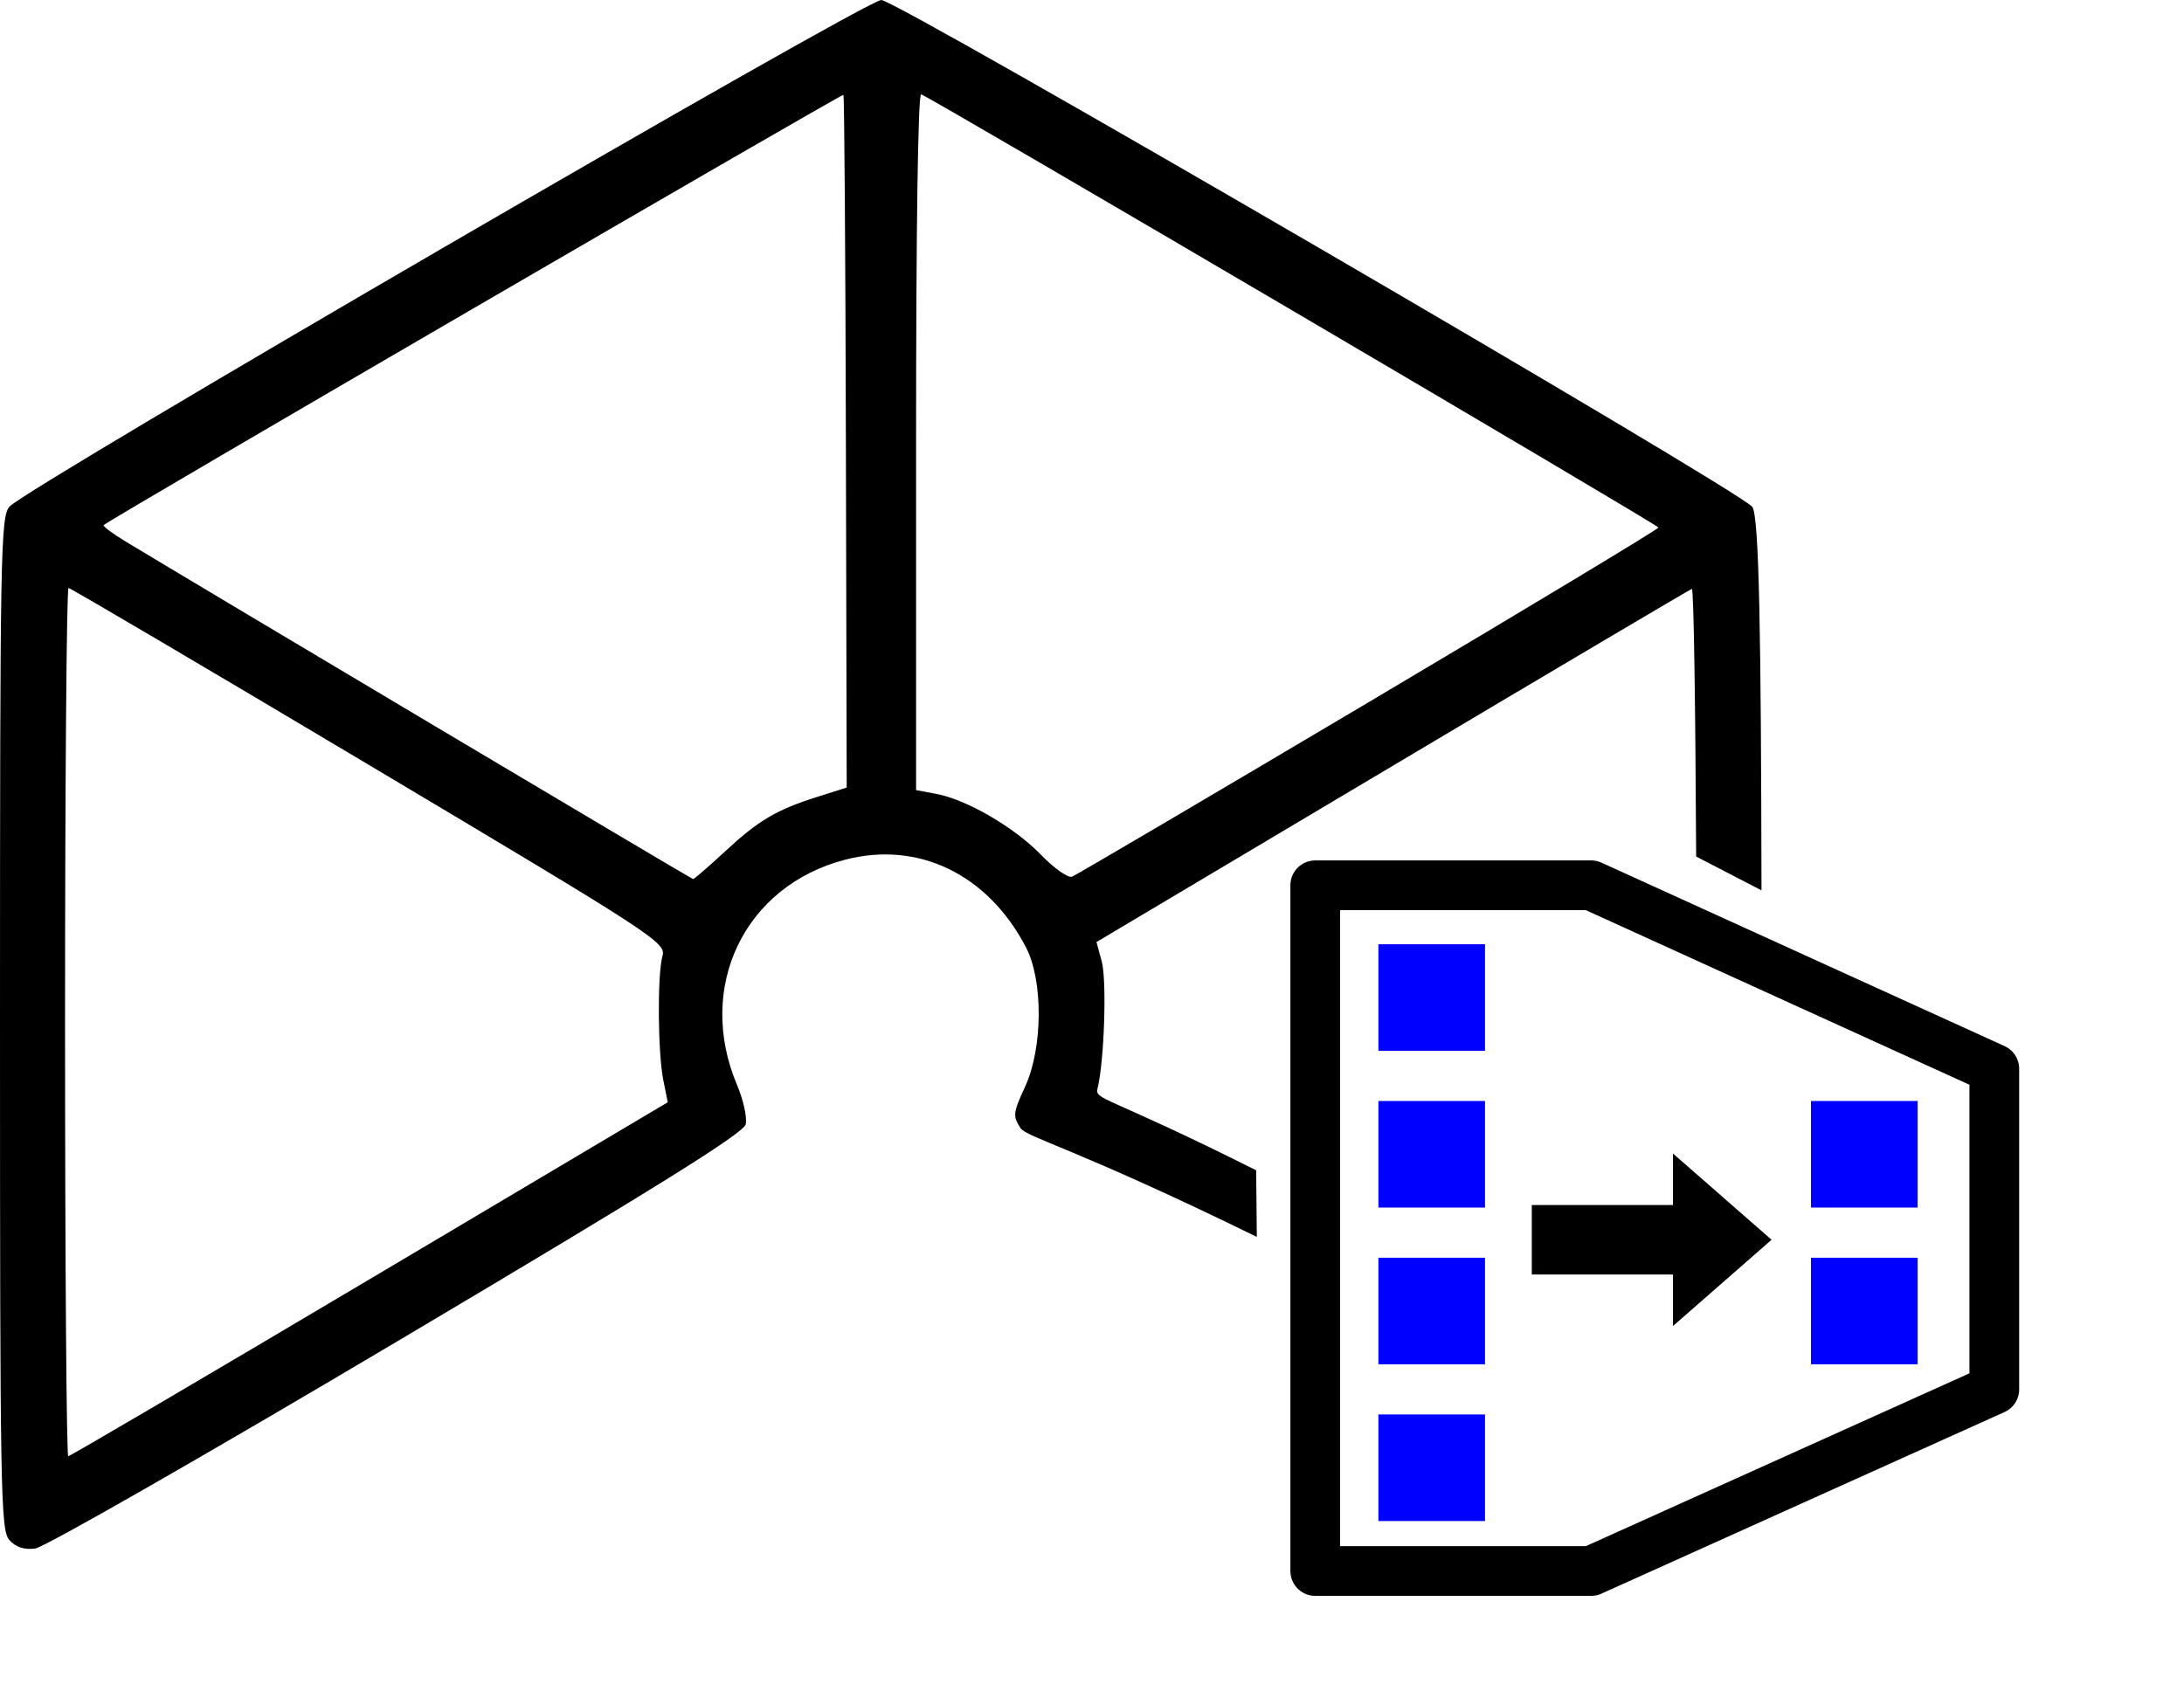 <?xml version="1.0" encoding="UTF-8" standalone="no"?>
<!-- Created with Inkscape (http://www.inkscape.org/) -->

<svg
   version="1.1"
   id="svg1086"
   width="1756.824"
   height="1372.02"
   viewBox="0 0 1756.824 1372.02"
   sodipodi:docname="iceCoders-collection.svg"
   inkscape:version="1.1.2 (0a00cf5339, 2022-02-04)"
   xmlns:inkscape="http://www.inkscape.org/namespaces/inkscape"
   xmlns:sodipodi="http://sodipodi.sourceforge.net/DTD/sodipodi-0.dtd"
   xmlns:xlink="http://www.w3.org/1999/xlink"
   xmlns="http://www.w3.org/2000/svg"
   xmlns:svg="http://www.w3.org/2000/svg">
  <defs
     id="defs1090">
    <filter
       style="color-interpolation-filters:sRGB"
       id="Gaussian_Blur-3-7">
      <feGaussianBlur
         in="SourceGraphic"
         stdDeviation="1.5"
         id="feGaussianBlur6-6-4" />
    </filter>
    <linearGradient
       gradientTransform="matrix(0.62,0.784,0.784,-0.62,-212.633,-291.693)"
       gradientUnits="userSpaceOnUse"
       id="SVGID_1_"
       y2="-48"
       x2="419.625"
       y1="-48"
       x1="415.87">
      <stop
         offset="0.06"
         style="stop-color:#a8aea4;stop-opacity:1"
         id="stop16" />
      <stop
         offset="0.161"
         style="stop-color:#1e251d;stop-opacity:1"
         id="stop18" />
      <stop
         offset="0.282"
         style="stop-color:#4f564f;stop-opacity:1"
         id="stop20" />
      <stop
         offset="0.287"
         style="stop-color:#474e48;stop-opacity:1"
         id="stop22" />
      <stop
         offset="0.308"
         style="stop-color:#262e2b;stop-opacity:1"
         id="stop24" />
      <stop
         offset="0.327"
         style="stop-color:#111a19;stop-opacity:1"
         id="stop26" />
      <stop
         offset="0.339"
         style="stop-color:#0a1312;stop-opacity:1"
         id="stop28" />
      <stop
         offset="0.386"
         style="stop-color:#0a1312;stop-opacity:1"
         id="stop30" />
      <stop
         offset="0.44"
         style="stop-color:#4a5050;stop-opacity:1"
         id="stop32" />
      <stop
         offset="0.497"
         style="stop-color:#a7a898;stop-opacity:1"
         id="stop34" />
      <stop
         offset="0.55"
         style="stop-color:#636b6b;stop-opacity:1"
         id="stop36" />
      <stop
         offset="0.627"
         style="stop-color:#8f9491;stop-opacity:1"
         id="stop38" />
      <stop
         offset="0.896"
         style="stop-color:#4a524f;stop-opacity:1"
         id="stop40" />
      <stop
         offset="1"
         style="stop-color:#b3bab3;stop-opacity:1"
         id="stop42" />
    </linearGradient>
    <linearGradient
       gradientTransform="matrix(0.62,0.784,0.784,-0.62,-212.633,-291.693)"
       gradientUnits="userSpaceOnUse"
       id="SVGID_2_"
       y2="-35.16"
       x2="419.93"
       y1="-35.16"
       x1="415.704">
      <stop
         offset="0.161"
         style="stop-color:#a8aea4;stop-opacity:1"
         id="stop50" />
      <stop
         offset="0.211"
         style="stop-color:#1e251d;stop-opacity:1"
         id="stop52" />
      <stop
         offset="0.282"
         style="stop-color:#4f564f;stop-opacity:1"
         id="stop54" />
      <stop
         offset="0.285"
         style="stop-color:#555b55;stop-opacity:1"
         id="stop56" />
      <stop
         offset="0.322"
         style="stop-color:#8f958f;stop-opacity:1"
         id="stop58" />
      <stop
         offset="0.355"
         style="stop-color:#bec2bd;stop-opacity:1"
         id="stop60" />
      <stop
         offset="0.385"
         style="stop-color:#dfe2de;stop-opacity:1"
         id="stop62" />
      <stop
         offset="0.41"
         style="stop-color:#f4f6f3;stop-opacity:1"
         id="stop64" />
      <stop
         offset="0.426"
         style="stop-color:#fbfdfa;stop-opacity:1"
         id="stop66" />
      <stop
         offset="0.735"
         style="stop-color:#fbfdfa;stop-opacity:1"
         id="stop68" />
      <stop
         offset="0.782"
         style="stop-color:#3c454a;stop-opacity:1"
         id="stop70" />
      <stop
         offset="0.846"
         style="stop-color:#454e53;stop-opacity:1"
         id="stop72" />
      <stop
         offset="1"
         style="stop-color:#b3bab3;stop-opacity:1"
         id="stop74" />
    </linearGradient>
    <linearGradient
       gradientTransform="matrix(0.62,0.784,0.784,-0.62,-212.633,-291.693)"
       gradientUnits="userSpaceOnUse"
       id="SVGID_12_"
       y2="-22.33"
       x2="420.272"
       y1="-22.33"
       x1="415.025">
      <stop
         offset="0"
         style="stop-color:#1e251d;stop-opacity:1"
         id="stop231" />
      <stop
         offset="0.305"
         style="stop-color:#0a1312;stop-opacity:1"
         id="stop233" />
      <stop
         offset="0.554"
         style="stop-color:#262624;stop-opacity:1"
         id="stop235" />
      <stop
         offset="0.789"
         style="stop-color:#101616;stop-opacity:1"
         id="stop237" />
      <stop
         offset="0.876"
         style="stop-color:#232927;stop-opacity:1"
         id="stop239" />
      <stop
         offset="0.983"
         style="stop-color:#0a1312;stop-opacity:1"
         id="stop241" />
    </linearGradient>
    <filter
       style="color-interpolation-filters:sRGB"
       id="filter3510">
      <feGaussianBlur
         in="SourceGraphic"
         stdDeviation="1.5"
         id="feGaussianBlur3508" />
    </filter>
    <linearGradient
       gradientTransform="matrix(0.61,-0.792,-0.792,-0.61,-302.715,-51.802)"
       gradientUnits="userSpaceOnUse"
       xlink:href="#SVGID_15_"
       id="linearGradient3761-1-5"
       y2="-350.8"
       x2="143.864"
       y1="-350.8"
       x1="140.864" />
    <linearGradient
       gradientTransform="matrix(0.61,-0.792,-0.792,-0.61,-302.715,-51.802)"
       gradientUnits="userSpaceOnUse"
       id="SVGID_15_"
       y2="-350.8"
       x2="143.864"
       y1="-350.8"
       x1="140.864">
      <stop
         offset="0"
         style="stop-color:#3b413d;stop-opacity:1"
         id="stop290" />
      <stop
         offset="0.154"
         style="stop-color:#0a1312;stop-opacity:1"
         id="stop292" />
      <stop
         offset="0.423"
         style="stop-color:#0a1312;stop-opacity:1"
         id="stop294" />
      <stop
         offset="0.493"
         style="stop-color:#4a5050;stop-opacity:1"
         id="stop296" />
      <stop
         offset="0.638"
         style="stop-color:#494f4f;stop-opacity:1"
         id="stop298" />
      <stop
         offset="0.708"
         style="stop-color:#232927;stop-opacity:1"
         id="stop300" />
      <stop
         offset="0.859"
         style="stop-color:#0d1311;stop-opacity:1"
         id="stop302" />
      <stop
         offset="1"
         style="stop-color:#2d332f;stop-opacity:1"
         id="stop304" />
    </linearGradient>
    <linearGradient
       gradientTransform="matrix(0.61,-0.792,-0.792,-0.61,-302.715,-51.802)"
       gradientUnits="userSpaceOnUse"
       xlink:href="#SVGID_16_"
       id="linearGradient3763-4-2"
       y2="-349.306"
       x2="143.739"
       y1="-349.306"
       x1="140.748" />
    <linearGradient
       gradientTransform="matrix(0.61,-0.792,-0.792,-0.61,-302.715,-51.802)"
       gradientUnits="userSpaceOnUse"
       id="SVGID_16_"
       y2="-349.306"
       x2="143.739"
       y1="-349.306"
       x1="140.748">
      <stop
         offset="0.097"
         style="stop-color:#a8aeab;stop-opacity:1"
         id="stop310" />
      <stop
         offset="0.154"
         style="stop-color:#1e2524;stop-opacity:1"
         id="stop312" />
      <stop
         offset="0.282"
         style="stop-color:#4f5654;stop-opacity:1"
         id="stop314" />
      <stop
         offset="0.285"
         style="stop-color:#555b59;stop-opacity:1"
         id="stop316" />
      <stop
         offset="0.322"
         style="stop-color:#8f9592;stop-opacity:1"
         id="stop318" />
      <stop
         offset="0.355"
         style="stop-color:#bec2bf;stop-opacity:1"
         id="stop320" />
      <stop
         offset="0.385"
         style="stop-color:#dfe2df;stop-opacity:1"
         id="stop322" />
      <stop
         offset="0.41"
         style="stop-color:#f4f6f3;stop-opacity:1"
         id="stop324" />
      <stop
         offset="0.426"
         style="stop-color:#fbfdfa;stop-opacity:1"
         id="stop326" />
      <stop
         offset="0.634"
         style="stop-color:#fbfdfa;stop-opacity:1"
         id="stop328" />
      <stop
         offset="0.705"
         style="stop-color:#000000;stop-opacity:1"
         id="stop330" />
      <stop
         offset="0.812"
         style="stop-color:#454e53;stop-opacity:1"
         id="stop332" />
      <stop
         offset="0.869"
         style="stop-color:#000000;stop-opacity:1"
         id="stop334" />
      <stop
         offset="0.909"
         style="stop-color:#a3a39c;stop-opacity:1"
         id="stop336" />
    </linearGradient>
    <linearGradient
       gradientTransform="matrix(0.61,-0.792,-0.792,-0.61,-302.715,-51.802)"
       gradientUnits="userSpaceOnUse"
       xlink:href="#SVGID_17_"
       id="linearGradient3765-4-2"
       y2="-348.452"
       x2="143.968"
       y1="-348.452"
       x1="140.741" />
    <linearGradient
       gradientTransform="matrix(0.61,-0.792,-0.792,-0.61,-302.715,-51.802)"
       gradientUnits="userSpaceOnUse"
       id="SVGID_17_"
       y2="-348.452"
       x2="143.968"
       y1="-348.452"
       x1="140.741">
      <stop
         offset="0.097"
         style="stop-color:#a8aeab;stop-opacity:1"
         id="stop341" />
      <stop
         offset="0.154"
         style="stop-color:#1e2524;stop-opacity:1"
         id="stop343" />
      <stop
         offset="0.282"
         style="stop-color:#4f5654;stop-opacity:1"
         id="stop345" />
      <stop
         offset="0.285"
         style="stop-color:#555b59;stop-opacity:1"
         id="stop347" />
      <stop
         offset="0.322"
         style="stop-color:#8f9592;stop-opacity:1"
         id="stop349" />
      <stop
         offset="0.355"
         style="stop-color:#bec2bf;stop-opacity:1"
         id="stop351" />
      <stop
         offset="0.385"
         style="stop-color:#dfe2df;stop-opacity:1"
         id="stop353" />
      <stop
         offset="0.41"
         style="stop-color:#f4f6f3;stop-opacity:1"
         id="stop355" />
      <stop
         offset="0.426"
         style="stop-color:#fbfdfa;stop-opacity:1"
         id="stop357" />
      <stop
         offset="0.634"
         style="stop-color:#fbfdfa;stop-opacity:1"
         id="stop359" />
      <stop
         offset="0.705"
         style="stop-color:#000000;stop-opacity:1"
         id="stop361" />
      <stop
         offset="0.812"
         style="stop-color:#454e53;stop-opacity:1"
         id="stop363" />
      <stop
         offset="0.869"
         style="stop-color:#000000;stop-opacity:1"
         id="stop365" />
      <stop
         offset="0.909"
         style="stop-color:#a3a39c;stop-opacity:1"
         id="stop367" />
    </linearGradient>
    <linearGradient
       gradientTransform="matrix(0.61,-0.792,-0.792,-0.61,-302.715,-51.802)"
       gradientUnits="userSpaceOnUse"
       xlink:href="#SVGID_18_"
       id="linearGradient3767-4-8"
       y2="-350.12"
       x2="143.968"
       y1="-350.12"
       x1="140.743" />
    <linearGradient
       gradientTransform="matrix(0.61,-0.792,-0.792,-0.61,-302.715,-51.802)"
       gradientUnits="userSpaceOnUse"
       id="SVGID_18_"
       y2="-350.12"
       x2="143.968"
       y1="-350.12"
       x1="140.743">
      <stop
         offset="0.097"
         style="stop-color:#a8aeab;stop-opacity:1"
         id="stop372" />
      <stop
         offset="0.154"
         style="stop-color:#1e2524;stop-opacity:1"
         id="stop374" />
      <stop
         offset="0.282"
         style="stop-color:#4f5654;stop-opacity:1"
         id="stop376" />
      <stop
         offset="0.285"
         style="stop-color:#555b59;stop-opacity:1"
         id="stop378" />
      <stop
         offset="0.322"
         style="stop-color:#8f9592;stop-opacity:1"
         id="stop380" />
      <stop
         offset="0.355"
         style="stop-color:#bec2bf;stop-opacity:1"
         id="stop382" />
      <stop
         offset="0.385"
         style="stop-color:#dfe2df;stop-opacity:1"
         id="stop384" />
      <stop
         offset="0.41"
         style="stop-color:#f4f6f3;stop-opacity:1"
         id="stop386" />
      <stop
         offset="0.426"
         style="stop-color:#fbfdfa;stop-opacity:1"
         id="stop388" />
      <stop
         offset="0.634"
         style="stop-color:#fbfdfa;stop-opacity:1"
         id="stop390" />
      <stop
         offset="0.705"
         style="stop-color:#000000;stop-opacity:1"
         id="stop392" />
      <stop
         offset="0.812"
         style="stop-color:#454e53;stop-opacity:1"
         id="stop394" />
      <stop
         offset="0.869"
         style="stop-color:#000000;stop-opacity:1"
         id="stop396" />
      <stop
         offset="0.909"
         style="stop-color:#a3a39c;stop-opacity:1"
         id="stop398" />
    </linearGradient>
    <linearGradient
       gradientTransform="matrix(0.61,-0.792,-0.792,-0.61,-302.715,-51.802)"
       gradientUnits="userSpaceOnUse"
       id="SVGID_19_"
       y2="-376.595"
       x2="144.066"
       y1="-376.595"
       x1="140.255">
      <stop
         offset="0.06"
         style="stop-color:#a8aea4;stop-opacity:1"
         id="stop404" />
      <stop
         offset="0.161"
         style="stop-color:#1e2521;stop-opacity:1"
         id="stop406" />
      <stop
         offset="0.282"
         style="stop-color:#4f5654;stop-opacity:1"
         id="stop408" />
      <stop
         offset="0.287"
         style="stop-color:#474e4c;stop-opacity:1"
         id="stop410" />
      <stop
         offset="0.308"
         style="stop-color:#262e2d;stop-opacity:1"
         id="stop412" />
      <stop
         offset="0.327"
         style="stop-color:#111a19;stop-opacity:1"
         id="stop414" />
      <stop
         offset="0.339"
         style="stop-color:#0a1312;stop-opacity:1"
         id="stop416" />
      <stop
         offset="0.386"
         style="stop-color:#0a1312;stop-opacity:1"
         id="stop418" />
      <stop
         offset="0.416"
         style="stop-color:#4a5050;stop-opacity:1"
         id="stop420" />
      <stop
         offset="0.456"
         style="stop-color:#ffffff;stop-opacity:1"
         id="stop422" />
      <stop
         offset="0.52"
         style="stop-color:#ffffff;stop-opacity:1"
         id="stop424" />
      <stop
         offset="0.557"
         style="stop-color:#4a5050;stop-opacity:1"
         id="stop426" />
      <stop
         offset="0.668"
         style="stop-color:#101616;stop-opacity:1"
         id="stop428" />
      <stop
         offset="0.755"
         style="stop-color:#4a5259;stop-opacity:1"
         id="stop430" />
      <stop
         offset="0.832"
         style="stop-color:#101616;stop-opacity:1"
         id="stop432" />
    </linearGradient>
    <linearGradient
       gradientTransform="matrix(0.61,-0.792,-0.792,-0.61,-302.715,-51.802)"
       gradientUnits="userSpaceOnUse"
       id="SVGID_20_"
       y2="-361.778"
       x2="144.52"
       y1="-361.778"
       x1="139.971">
      <stop
         offset="0.097"
         style="stop-color:#a8aeab;stop-opacity:1"
         id="stop442" />
      <stop
         offset="0.154"
         style="stop-color:#1e2524;stop-opacity:1"
         id="stop444" />
      <stop
         offset="0.282"
         style="stop-color:#4f5654;stop-opacity:1"
         id="stop446" />
      <stop
         offset="0.285"
         style="stop-color:#555b59;stop-opacity:1"
         id="stop448" />
      <stop
         offset="0.322"
         style="stop-color:#8f9592;stop-opacity:1"
         id="stop450" />
      <stop
         offset="0.355"
         style="stop-color:#bec2bf;stop-opacity:1"
         id="stop452" />
      <stop
         offset="0.385"
         style="stop-color:#dfe2df;stop-opacity:1"
         id="stop454" />
      <stop
         offset="0.41"
         style="stop-color:#f4f6f3;stop-opacity:1"
         id="stop456" />
      <stop
         offset="0.426"
         style="stop-color:#fbfdfa;stop-opacity:1"
         id="stop458" />
      <stop
         offset="0.634"
         style="stop-color:#fbfdfa;stop-opacity:1"
         id="stop460" />
      <stop
         offset="0.705"
         style="stop-color:#000000;stop-opacity:1"
         id="stop462" />
      <stop
         offset="0.812"
         style="stop-color:#454e53;stop-opacity:1"
         id="stop464" />
      <stop
         offset="0.869"
         style="stop-color:#000000;stop-opacity:1"
         id="stop466" />
      <stop
         offset="0.909"
         style="stop-color:#a3a39c;stop-opacity:1"
         id="stop468" />
    </linearGradient>
    <linearGradient
       gradientTransform="matrix(0.61,-0.792,-0.792,-0.61,-302.715,-51.802)"
       gradientUnits="userSpaceOnUse"
       id="SVGID_29_"
       y2="-354.989"
       x2="144.201"
       y1="-353.076"
       x1="144.201">
      <stop
         offset="0"
         style="stop-color:#1e2524;stop-opacity:1"
         id="stop634" />
      <stop
         offset="0.282"
         style="stop-color:#4f5654;stop-opacity:1"
         id="stop636" />
      <stop
         offset="0.285"
         style="stop-color:#555b59;stop-opacity:1"
         id="stop638" />
      <stop
         offset="0.322"
         style="stop-color:#8f9592;stop-opacity:1"
         id="stop640" />
      <stop
         offset="0.355"
         style="stop-color:#bec2bf;stop-opacity:1"
         id="stop642" />
      <stop
         offset="0.385"
         style="stop-color:#dfe2df;stop-opacity:1"
         id="stop644" />
      <stop
         offset="0.41"
         style="stop-color:#f4f6f3;stop-opacity:1"
         id="stop646" />
      <stop
         offset="0.426"
         style="stop-color:#fbfdfa;stop-opacity:1"
         id="stop648" />
      <stop
         offset="0.634"
         style="stop-color:#fbfdfa;stop-opacity:1"
         id="stop650" />
      <stop
         offset="0.705"
         style="stop-color:#000000;stop-opacity:1"
         id="stop652" />
    </linearGradient>
    <radialGradient
       gradientTransform="matrix(2.466,-3.203,-3.203,-2.466,-871.241,-525.69)"
       gradientUnits="userSpaceOnUse"
       xlink:href="#SVGID_30_-7-0"
       id="radialGradient4075-6-6"
       r="0.21"
       cy="-351.882"
       cx="143.079" />
    <radialGradient
       gradientTransform="matrix(0.61,-0.792,-0.792,-0.61,-302.715,-51.802)"
       gradientUnits="userSpaceOnUse"
       id="SVGID_30_-7-0"
       r="0.21"
       cy="-351.882"
       cx="143.079">
      <stop
         offset="0"
         style="stop-color:#b3bab3;stop-opacity:1"
         id="stop667-3-2" />
      <stop
         offset="1"
         style="stop-color:#262626;stop-opacity:1"
         id="stop669-6-7" />
    </radialGradient>
    <radialGradient
       gradientTransform="matrix(2.466,-3.203,-3.203,-2.466,-871.241,-525.69)"
       gradientUnits="userSpaceOnUse"
       xlink:href="#SVGID_31_-6-1"
       id="radialGradient4077-5-6"
       r="0.164"
       cy="-352.379"
       cx="143.041" />
    <radialGradient
       gradientTransform="matrix(0.61,-0.792,-0.792,-0.61,-302.715,-51.802)"
       gradientUnits="userSpaceOnUse"
       id="SVGID_31_-6-1"
       r="0.164"
       cy="-352.379"
       cx="143.041">
      <stop
         offset="0"
         style="stop-color:#b3bab3;stop-opacity:1"
         id="stop674-3-3" />
      <stop
         offset="1"
         style="stop-color:#262626;stop-opacity:1"
         id="stop676-9-2" />
    </radialGradient>
    <marker
       inkscape:stockid="TriangleOutM"
       orient="auto"
       refY="0"
       refX="0"
       id="TriangleOutM"
       style="overflow:visible"
       inkscape:isstock="true">
      <path
         id="path972"
         d="M 5.77,0 -2.88,5 V -5 Z"
         style="fill:#000000;fill-opacity:1;fill-rule:evenodd;stroke:#000000;stroke-width:1pt;stroke-opacity:1"
         transform="scale(0.4)"
         inkscape:connector-curvature="0" />
    </marker>
    <marker
       inkscape:stockid="Arrow1Mend"
       orient="auto"
       refY="0"
       refX="0"
       id="Arrow1Mend"
       style="overflow:visible"
       inkscape:isstock="true">
      <path
         id="path836"
         d="M 0,0 5,-5 -12.5,0 5,5 Z"
         style="fill:#000000;fill-opacity:1;fill-rule:evenodd;stroke:#000000;stroke-width:1pt;stroke-opacity:1"
         transform="matrix(-0.4,0,0,-0.4,-4,0)"
         inkscape:connector-curvature="0" />
    </marker>
    <marker
       inkscape:stockid="Arrow2Mend"
       orient="auto"
       refY="0"
       refX="0"
       id="Arrow2Mend"
       style="overflow:visible"
       inkscape:isstock="true">
      <path
         id="path854"
         style="fill:#000000;fill-opacity:1;fill-rule:evenodd;stroke:#000000;stroke-width:0.625;stroke-linejoin:round;stroke-opacity:1"
         d="M 8.719,4.034 -2.207,0.016 8.719,-4.002 c -1.745,2.372 -1.735,5.617 -6e-7,8.035 z"
         transform="scale(-0.6)"
         inkscape:connector-curvature="0" />
    </marker>
    <marker
       inkscape:stockid="Arrow2Mend"
       orient="auto"
       refY="0"
       refX="0"
       id="Arrow2Mend-3"
       style="overflow:visible"
       inkscape:isstock="true">
      <path
         inkscape:connector-curvature="0"
         id="path854-6"
         style="fill:#000000;fill-opacity:1;fill-rule:evenodd;stroke:#000000;stroke-width:0.625;stroke-linejoin:round;stroke-opacity:1"
         d="M 8.719,4.034 -2.207,0.016 8.719,-4.002 c -1.745,2.372 -1.735,5.617 -6e-7,8.035 z"
         transform="scale(-0.6)" />
    </marker>
    <marker
       inkscape:stockid="Arrow1Mend"
       orient="auto"
       refY="0"
       refX="0"
       id="Arrow1Mend-5"
       style="overflow:visible"
       inkscape:isstock="true">
      <path
         inkscape:connector-curvature="0"
         id="path836-3"
         d="M 0,0 5,-5 -12.5,0 5,5 Z"
         style="fill:#000000;fill-opacity:1;fill-rule:evenodd;stroke:#000000;stroke-width:1pt;stroke-opacity:1"
         transform="matrix(-0.4,0,0,-0.4,-4,0)" />
    </marker>
    <marker
       inkscape:isstock="true"
       style="overflow:visible"
       id="TriangleOutM-7"
       refX="0"
       refY="0"
       orient="auto"
       inkscape:stockid="TriangleOutM">
      <path
         inkscape:connector-curvature="0"
         transform="scale(0.4)"
         style="fill:#000000;fill-opacity:1;fill-rule:evenodd;stroke:#000000;stroke-width:1pt;stroke-opacity:1"
         d="M 5.77,0 -2.88,5 V -5 Z"
         id="path972-5" />
    </marker>
    <marker
       inkscape:isstock="true"
       style="overflow:visible"
       id="Arrow1Mend-3"
       refX="0"
       refY="0"
       orient="auto"
       inkscape:stockid="Arrow1Mend">
      <path
         inkscape:connector-curvature="0"
         transform="matrix(-0.4,0,0,-0.4,-4,0)"
         style="fill:#000000;fill-opacity:1;fill-rule:evenodd;stroke:#000000;stroke-width:1pt;stroke-opacity:1"
         d="M 0,0 5,-5 -12.5,0 5,5 Z"
         id="path836-5" />
    </marker>
    <marker
       inkscape:isstock="true"
       style="overflow:visible"
       id="Arrow2Mend-6"
       refX="0"
       refY="0"
       orient="auto"
       inkscape:stockid="Arrow2Mend">
      <path
         inkscape:connector-curvature="0"
         transform="scale(-0.6)"
         d="M 8.719,4.034 -2.207,0.016 8.719,-4.002 c -1.745,2.372 -1.735,5.617 -6e-7,8.035 z"
         style="fill:#000000;fill-opacity:1;fill-rule:evenodd;stroke:#000000;stroke-width:0.625;stroke-linejoin:round;stroke-opacity:1"
         id="path854-2" />
    </marker>
    <marker
       inkscape:isstock="true"
       style="overflow:visible"
       id="Arrow2Mend-3-9"
       refX="0"
       refY="0"
       orient="auto"
       inkscape:stockid="Arrow2Mend">
      <path
         transform="scale(-0.6)"
         d="M 8.719,4.034 -2.207,0.016 8.719,-4.002 c -1.745,2.372 -1.735,5.617 -6e-7,8.035 z"
         style="fill:#000000;fill-opacity:1;fill-rule:evenodd;stroke:#000000;stroke-width:0.625;stroke-linejoin:round;stroke-opacity:1"
         id="path854-6-1"
         inkscape:connector-curvature="0" />
    </marker>
    <marker
       inkscape:isstock="true"
       style="overflow:visible"
       id="Arrow1Mend-5-2"
       refX="0"
       refY="0"
       orient="auto"
       inkscape:stockid="Arrow1Mend">
      <path
         transform="matrix(-0.4,0,0,-0.4,-4,0)"
         style="fill:#000000;fill-opacity:1;fill-rule:evenodd;stroke:#000000;stroke-width:1pt;stroke-opacity:1"
         d="M 0,0 5,-5 -12.5,0 5,5 Z"
         id="path836-3-7"
         inkscape:connector-curvature="0" />
    </marker>
    <defs
       id="defs3">
      <path
         d="M -58.3,-45 H 595.3 V 595 H -58.3 Z"
         id="a"
         inkscape:connector-curvature="0" />
    </defs>
    <path
       d="M -58.3,-45 H 595.3 V 595 H -58.3 Z"
       id="path943"
       inkscape:connector-curvature="0" />
    <marker
       inkscape:stockid="TriangleOutM"
       orient="auto"
       refY="0"
       refX="0"
       id="TriangleOutM-3"
       style="overflow:visible"
       inkscape:isstock="true">
      <path
         id="path972-57"
         d="M 5.77,0 -2.88,5 V -5 Z"
         style="fill:#000000;fill-opacity:1;fill-rule:evenodd;stroke:#000000;stroke-width:1pt;stroke-opacity:1"
         transform="scale(0.4)"
         inkscape:connector-curvature="0" />
    </marker>
    <marker
       inkscape:stockid="Arrow1Mend"
       orient="auto"
       refY="0"
       refX="0"
       id="Arrow1Mend-0"
       style="overflow:visible"
       inkscape:isstock="true">
      <path
         id="path836-8"
         d="M 0,0 5,-5 -12.5,0 5,5 Z"
         style="fill:#000000;fill-opacity:1;fill-rule:evenodd;stroke:#000000;stroke-width:1pt;stroke-opacity:1"
         transform="matrix(-0.4,0,0,-0.4,-4,0)"
         inkscape:connector-curvature="0" />
    </marker>
    <marker
       inkscape:stockid="Arrow2Mend"
       orient="auto"
       refY="0"
       refX="0"
       id="Arrow2Mend-1"
       style="overflow:visible"
       inkscape:isstock="true">
      <path
         id="path854-9"
         style="fill:#000000;fill-opacity:1;fill-rule:evenodd;stroke:#000000;stroke-width:0.625;stroke-linejoin:round;stroke-opacity:1"
         d="M 8.719,4.034 -2.207,0.016 8.719,-4.002 c -1.745,2.372 -1.735,5.617 -6e-7,8.035 z"
         transform="scale(-0.6)"
         inkscape:connector-curvature="0" />
    </marker>
    <marker
       inkscape:stockid="Arrow2Mend"
       orient="auto"
       refY="0"
       refX="0"
       id="Arrow2Mend-3-97"
       style="overflow:visible"
       inkscape:isstock="true">
      <path
         inkscape:connector-curvature="0"
         id="path854-6-8"
         style="fill:#000000;fill-opacity:1;fill-rule:evenodd;stroke:#000000;stroke-width:0.625;stroke-linejoin:round;stroke-opacity:1"
         d="M 8.719,4.034 -2.207,0.016 8.719,-4.002 c -1.745,2.372 -1.735,5.617 -6e-7,8.035 z"
         transform="scale(-0.6)" />
    </marker>
    <marker
       inkscape:stockid="Arrow1Mend"
       orient="auto"
       refY="0"
       refX="0"
       id="Arrow1Mend-5-25"
       style="overflow:visible"
       inkscape:isstock="true">
      <path
         inkscape:connector-curvature="0"
         id="path836-3-3"
         d="M 0,0 5,-5 -12.5,0 5,5 Z"
         style="fill:#000000;fill-opacity:1;fill-rule:evenodd;stroke:#000000;stroke-width:1pt;stroke-opacity:1"
         transform="matrix(-0.4,0,0,-0.4,-4,0)" />
    </marker>
    <marker
       inkscape:isstock="true"
       style="overflow:visible"
       id="TriangleOutM-7-4"
       refX="0"
       refY="0"
       orient="auto"
       inkscape:stockid="TriangleOutM">
      <path
         inkscape:connector-curvature="0"
         transform="scale(0.4)"
         style="fill:#000000;fill-opacity:1;fill-rule:evenodd;stroke:#000000;stroke-width:1pt;stroke-opacity:1"
         d="M 5.77,0 -2.88,5 V -5 Z"
         id="path972-5-9" />
    </marker>
    <marker
       inkscape:isstock="true"
       style="overflow:visible"
       id="Arrow1Mend-3-0"
       refX="0"
       refY="0"
       orient="auto"
       inkscape:stockid="Arrow1Mend">
      <path
         inkscape:connector-curvature="0"
         transform="matrix(-0.4,0,0,-0.4,-4,0)"
         style="fill:#000000;fill-opacity:1;fill-rule:evenodd;stroke:#000000;stroke-width:1pt;stroke-opacity:1"
         d="M 0,0 5,-5 -12.5,0 5,5 Z"
         id="path836-5-2" />
    </marker>
    <marker
       inkscape:isstock="true"
       style="overflow:visible"
       id="Arrow2Mend-6-0"
       refX="0"
       refY="0"
       orient="auto"
       inkscape:stockid="Arrow2Mend">
      <path
         inkscape:connector-curvature="0"
         transform="scale(-0.6)"
         d="M 8.719,4.034 -2.207,0.016 8.719,-4.002 c -1.745,2.372 -1.735,5.617 -6e-7,8.035 z"
         style="fill:#000000;fill-opacity:1;fill-rule:evenodd;stroke:#000000;stroke-width:0.625;stroke-linejoin:round;stroke-opacity:1"
         id="path854-2-1" />
    </marker>
    <marker
       inkscape:isstock="true"
       style="overflow:visible"
       id="Arrow2Mend-3-9-9"
       refX="0"
       refY="0"
       orient="auto"
       inkscape:stockid="Arrow2Mend">
      <path
         transform="scale(-0.6)"
         d="M 8.719,4.034 -2.207,0.016 8.719,-4.002 c -1.745,2.372 -1.735,5.617 -6e-7,8.035 z"
         style="fill:#000000;fill-opacity:1;fill-rule:evenodd;stroke:#000000;stroke-width:0.625;stroke-linejoin:round;stroke-opacity:1"
         id="path854-6-1-6"
         inkscape:connector-curvature="0" />
    </marker>
    <marker
       inkscape:isstock="true"
       style="overflow:visible"
       id="Arrow1Mend-5-2-2"
       refX="0"
       refY="0"
       orient="auto"
       inkscape:stockid="Arrow1Mend">
      <path
         transform="matrix(-0.4,0,0,-0.4,-4,0)"
         style="fill:#000000;fill-opacity:1;fill-rule:evenodd;stroke:#000000;stroke-width:1pt;stroke-opacity:1"
         d="M 0,0 5,-5 -12.5,0 5,5 Z"
         id="path836-3-7-1"
         inkscape:connector-curvature="0" />
    </marker>
    <defs
       id="defs3-2">
      <path
         d="M -58.3,-45 H 595.3 V 595 H -58.3 Z"
         id="a-0"
         inkscape:connector-curvature="0" />
    </defs>
    <path
       d="M -58.3,-45 H 595.3 V 595 H -58.3 Z"
       id="path1218"
       inkscape:connector-curvature="0" />
    <path
       d="M -58.3,-45 H 595.3 V 595 H -58.3 Z"
       id="path956"
       inkscape:connector-curvature="0" />
    <path
       d="M -58.3,-45 H 595.3 V 595 H -58.3 Z"
       id="path958"
       inkscape:connector-curvature="0" />
    <path
       d="M -58.3,-45 H 595.3 V 595 H -58.3 Z"
       id="path1127"
       inkscape:connector-curvature="0" />
    <path
       d="M -58.3,-45 H 595.3 V 595 H -58.3 Z"
       id="path1129"
       inkscape:connector-curvature="0" />
    <path
       d="M -58.3,-45 H 595.3 V 595 H -58.3 Z"
       id="path2019"
       inkscape:connector-curvature="0" />
    <path
       d="M -58.3,-45 H 595.3 V 595 H -58.3 Z"
       id="path2021"
       inkscape:connector-curvature="0" />
    <marker
       inkscape:stockid="TriangleOutM"
       orient="auto"
       refY="0"
       refX="0"
       id="TriangleOutM-36"
       style="overflow:visible"
       inkscape:isstock="true">
      <path
         id="path4301"
         d="M 5.77,0 -2.88,5 V -5 Z"
         style="fill:#ff0000;fill-opacity:1;fill-rule:evenodd;stroke:#ff0000;stroke-width:1pt;stroke-opacity:1"
         transform="scale(0.4)"
         inkscape:connector-curvature="0" />
    </marker>
    <marker
       inkscape:stockid="Arrow2Mend"
       orient="auto"
       refY="0"
       refX="0"
       id="marker4574"
       style="overflow:visible"
       inkscape:isstock="true">
      <path
         id="path4576"
         style="fill:#0000ff;fill-opacity:1;fill-rule:evenodd;stroke:#0000ff;stroke-width:0.625;stroke-linejoin:round;stroke-opacity:1"
         d="M 8.719,4.034 -2.207,0.016 8.719,-4.002 c -1.745,2.372 -1.735,5.617 -6e-7,8.035 z"
         transform="scale(-0.6)"
         inkscape:connector-curvature="0" />
    </marker>
    <marker
       inkscape:stockid="Arrow1Send"
       orient="auto"
       refY="0"
       refX="0"
       id="marker4528"
       style="overflow:visible"
       inkscape:isstock="true">
      <path
         id="path4530"
         d="M 0,0 5,-5 -12.5,0 5,5 Z"
         style="fill:#0000ff;fill-opacity:1;fill-rule:evenodd;stroke:#0000ff;stroke-width:1pt;stroke-opacity:1"
         transform="matrix(-0.2,0,0,-0.2,-1.2,0)"
         inkscape:connector-curvature="0" />
    </marker>
    <marker
       inkscape:stockid="Arrow2Mend"
       orient="auto"
       refY="0"
       refX="0"
       id="Arrow2Mend-7"
       style="overflow:visible"
       inkscape:isstock="true">
      <path
         id="path4183"
         style="fill:#0000ff;fill-opacity:1;fill-rule:evenodd;stroke:#0000ff;stroke-width:0.625;stroke-linejoin:round;stroke-opacity:1"
         d="M 8.719,4.034 -2.207,0.016 8.719,-4.002 c -1.745,2.372 -1.735,5.617 -6e-7,8.035 z"
         transform="scale(-0.6)"
         inkscape:connector-curvature="0" />
    </marker>
    <marker
       inkscape:stockid="Arrow1Send"
       orient="auto"
       refY="0"
       refX="0"
       id="Arrow1Send"
       style="overflow:visible"
       inkscape:isstock="true">
      <path
         id="path4171"
         d="M 0,0 5,-5 -12.5,0 5,5 Z"
         style="fill:#0000ff;fill-opacity:1;fill-rule:evenodd;stroke:#0000ff;stroke-width:1pt;stroke-opacity:1"
         transform="matrix(-0.2,0,0,-0.2,-1.2,0)"
         inkscape:connector-curvature="0" />
    </marker>
    <marker
       inkscape:stockid="Arrow1Mend"
       orient="auto"
       refY="0"
       refX="0"
       id="Arrow1Mend-53"
       style="overflow:visible"
       inkscape:isstock="true">
      <path
         id="path4165"
         d="M 0,0 5,-5 -12.5,0 5,5 Z"
         style="fill:#0000ff;fill-opacity:1;fill-rule:evenodd;stroke:#0000ff;stroke-width:1pt;stroke-opacity:1"
         transform="matrix(-0.4,0,0,-0.4,-4,0)"
         inkscape:connector-curvature="0" />
    </marker>
    <marker
       inkscape:stockid="StopL"
       orient="auto"
       refY="0"
       refX="0"
       id="StopL"
       style="overflow:visible"
       inkscape:isstock="true">
      <path
         id="path4325"
         d="M 0,5.65 V -5.65"
         style="fill:none;fill-opacity:0.75;fill-rule:evenodd;stroke:#0000ff;stroke-width:1pt;stroke-opacity:1"
         transform="scale(0.8)"
         inkscape:connector-curvature="0" />
    </marker>
  </defs>
  <sodipodi:namedview
     id="namedview1088"
     pagecolor="#ffffff"
     bordercolor="#666666"
     borderopacity="1.0"
     inkscape:pageshadow="2"
     inkscape:pageopacity="0.0"
     inkscape:pagecheckerboard="0"
     showgrid="false"
     inkscape:zoom="0.20352407"
     inkscape:cx="732.10014"
     inkscape:cy="542.93333"
     inkscape:window-width="1862"
     inkscape:window-height="1016"
     inkscape:window-x="0"
     inkscape:window-y="0"
     inkscape:window-maximized="1"
     inkscape:current-layer="g1092"
     inkscape:snap-global="false"
     fit-margin-top="0"
     fit-margin-left="0"
     fit-margin-right="0"
     fit-margin-bottom="0"
     showguides="true"
     inkscape:guide-bbox="true"
     inkscape:snap-midpoints="true" />
  <g
     inkscape:groupmode="layer"
     inkscape:label="Image"
     id="g1092"
     transform="translate(13.842,-124.887)">
    <path
       id="path14043"
       style="fill:#000000;stroke-width:4.391"
       d="m 695.092,124.887 c -12.643,0 -688.946,393.056 -701.303,407.586 -7.148,8.405 -7.631,34.718 -7.631,415.98 0,379.605 0.508,407.577 7.542,415.458 5.113,5.728 11.784,7.933 20.712,6.838 7.306,-0.896 136.956,-75.09 291.172,-166.625 208.564,-123.794 278.599,-167.422 280.39,-174.66 1.313,-5.306 -1.79,-19.517 -6.897,-31.582 -33.325,-78.725 5.768,-160.269 86.944,-181.356 58.954,-15.314 114.822,11.764 145.421,70.481 13.98,26.827 13.625,81.132 -0.734,112.258 -9.689,21.002 -9.96,23.43 -3.668,33.168 4.861,7.521 44.681,16.327 190.106,87.576 l -0.529,-53.582 c -122.457,-61.465 -130.009,-56.108 -127.525,-66.168 5.361,-21.712 7.468,-86.638 3.308,-101.915 l -4.234,-15.552 237.534,-141.32 c 130.646,-77.726 239.27,-141.982 241.389,-142.792 1.593,-0.61 2.871,96.907 3.471,215.312 l 52.56,27.216 c -0.354,-200.941 -1.769,-301.985 -7.483,-308.622 -12.564,-14.592 -688.035,-407.699 -700.545,-407.699 z m 32.055,75.891 c 9.04,3.255 593.091,346.478 593.091,348.532 0,1.216 -104.84,64.407 -232.97,140.424 -128.13,76.017 -235.562,139.219 -238.735,140.454 -3.173,1.234 -14.355,-6.627 -24.852,-17.472 -21.48,-22.191 -59.749,-44.49 -84.275,-49.104 l -16.35,-3.072 v -280.617 c 0,-172.974 1.568,-280.054 4.091,-279.145 z m -62.534,0.433 c 0.735,0.744 1.626,126.443 1.984,279.327 l 0.65,277.968 -23.331,7.38 c -33.317,10.542 -47.43,18.882 -74.65,44.107 -13.217,12.248 -24.733,22.205 -25.595,22.14 -1.296,-0.106 -393.647,-233.551 -456.655,-271.706 -10.478,-6.345 -18.328,-12.236 -17.443,-13.096 4.653,-4.509 593.911,-347.265 595.041,-346.12 z m -623.339,396.73 c 1.535,0 110.362,64.112 241.837,142.467 231.024,137.683 238.938,142.834 235.934,153.628 -4.193,15.066 -3.769,77.648 0.675,99.783 l 3.584,17.871 -239.843,142.393 c -131.914,78.315 -240.996,142.388 -242.408,142.388 -1.413,0 -2.57,-157.169 -2.57,-349.266 0,-192.096 1.256,-349.266 2.791,-349.266 z"
       sodipodi:nodetypes="sssccsccsscsccscccscccscssccccscccccscsccscccccsss" />
    <rect
       style="fill:#0000ff;fill-rule:evenodd;stroke-width:3.244"
       id="rect72"
       width="85.743"
       height="85.743"
       x="1094.966"
       y="1010.672" />
    <rect
       style="fill:#0000ff;fill-rule:evenodd;stroke-width:3.244"
       id="rect154"
       width="85.743"
       height="85.743"
       x="1094.966"
       y="1136.769" />
    <rect
       style="fill:#0000ff;fill-rule:evenodd;stroke-width:3.244"
       id="rect156"
       width="85.743"
       height="85.743"
       x="1442.93"
       y="1136.769" />
    <path
       d="m 1219.776,1095.827 h 113.56 v -39.746 l 75.707,66.243 -75.707,66.243 v -39.746 h -113.56 v -26.497 z"
       fill="#ffffff"
       stroke="#000000"
       stroke-miterlimit="10"
       pointer-events="all"
       id="path262"
       style="fill:#000000;stroke-width:2.858;stroke-miterlimit:10;stroke-dasharray:none" />
    <rect
       style="fill:#0000ff;fill-rule:evenodd;stroke-width:3.244"
       id="rect1453"
       width="85.743"
       height="85.743"
       x="1094.966"
       y="884.574" />
    <rect
       style="fill:#0000ff;fill-rule:evenodd;stroke-width:3.244"
       id="rect1457"
       width="85.743"
       height="85.743"
       x="1094.966"
       y="1262.866" />
    <rect
       style="fill:#0000ff;fill-rule:evenodd;stroke-width:3.244"
       id="rect1463"
       width="85.743"
       height="85.743"
       x="1442.93"
       y="1010.672" />
    <path
       style="fill:none;stroke:#000000;stroke-width:40;stroke-linecap:butt;stroke-linejoin:round;stroke-opacity:1;stroke-miterlimit:4;stroke-dasharray:none"
       d="M 1044.157,1388.817 V 837.122 h 221.949 l 324.286,147.614 v 257.955 l -324.286,146.126 z"
       id="path2800" />
  </g>
  <style
     type="text/css"
     id="style2">
	.st0{display:none;}
	.st1{fill:none;stroke:#303030;stroke-width:0.7;stroke-linecap:round;stroke-linejoin:round;stroke-miterlimit:10;}
	.st2{fill:#303030;}
</style>
</svg>
